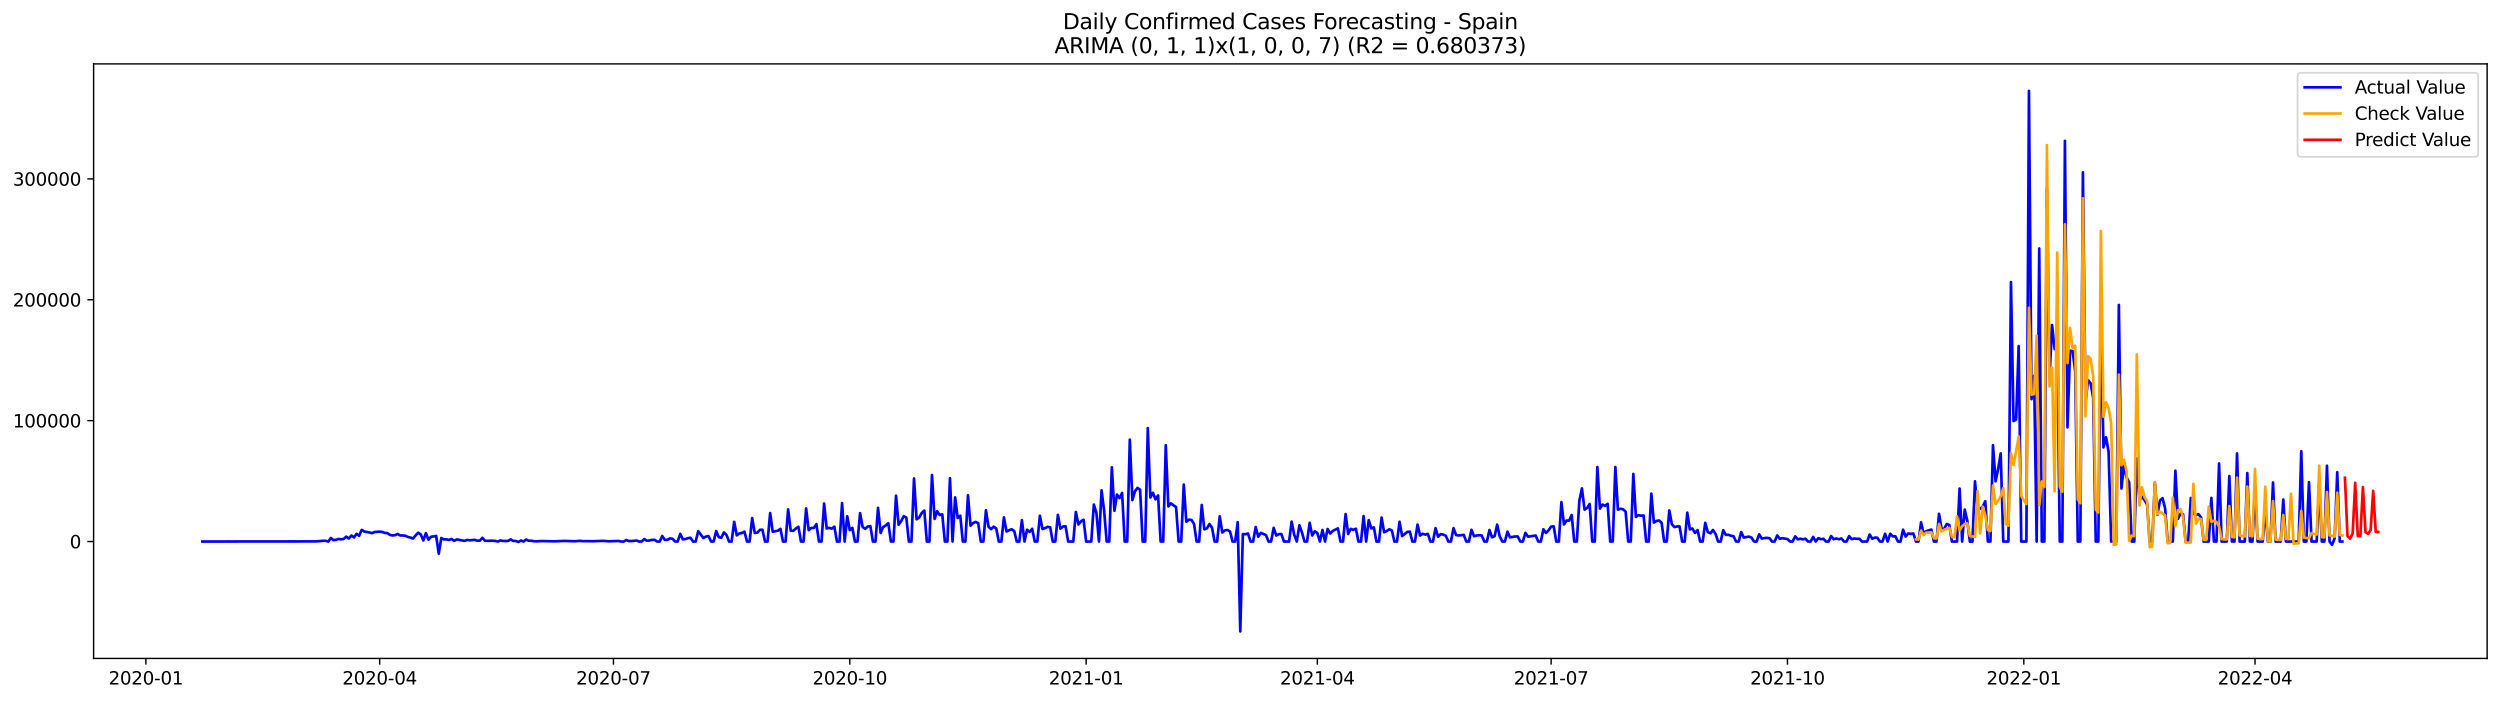 <?xml version="1.0" encoding="utf-8" standalone="no"?>
<!DOCTYPE svg PUBLIC "-//W3C//DTD SVG 1.1//EN"
  "http://www.w3.org/Graphics/SVG/1.1/DTD/svg11.dtd">
<svg xmlns:xlink="http://www.w3.org/1999/xlink" width="1398.775pt" height="392.274pt" viewBox="0 0 1398.775 392.274" xmlns="http://www.w3.org/2000/svg" version="1.1">
 <defs>
  <style type="text/css">*{stroke-linejoin: round; stroke-linecap: butt}</style>
 </defs>
 <g id="figure_1">
  <g id="patch_1">
   <path d="M 0 392.274 
L 1398.775 392.274 
L 1398.775 0 
L 0 0 
z
" style="fill: #ffffff"/>
  </g>
  <g id="axes_1">
   <g id="patch_2">
    <path d="M 52.375 368.396 
L 1391.575 368.396 
L 1391.575 35.755 
L 52.375 35.755 
z
" style="fill: #ffffff"/>
   </g>
   <g id="matplotlib.axis_1">
    <g id="xtick_1">
     <g id="line2d_1">
      <defs>
       <path id="m80569425db" d="M 0 0 
L 0 3.5 
" style="stroke: #000000; stroke-width: 0.8"/>
      </defs>
      <g>
       <use xlink:href="#m80569425db" x="81.626" y="368.396" style="stroke: #000000; stroke-width: 0.8"/>
      </g>
     </g>
     <g id="text_1">
      <!-- 2020-01 -->
      <g transform="translate(60.734 382.994)scale(0.1 -0.1)">
       <defs>
        <path id="DejaVuSans-32" d="M 1228 531 
L 3431 531 
L 3431 0 
L 469 0 
L 469 531 
Q 828 903 1448 1529 
Q 2069 2156 2228 2338 
Q 2531 2678 2651 2914 
Q 2772 3150 2772 3378 
Q 2772 3750 2511 3984 
Q 2250 4219 1831 4219 
Q 1534 4219 1204 4116 
Q 875 4013 500 3803 
L 500 4441 
Q 881 4594 1212 4672 
Q 1544 4750 1819 4750 
Q 2544 4750 2975 4387 
Q 3406 4025 3406 3419 
Q 3406 3131 3298 2873 
Q 3191 2616 2906 2266 
Q 2828 2175 2409 1742 
Q 1991 1309 1228 531 
z
" transform="scale(0.016)"/>
        <path id="DejaVuSans-30" d="M 2034 4250 
Q 1547 4250 1301 3770 
Q 1056 3291 1056 2328 
Q 1056 1369 1301 889 
Q 1547 409 2034 409 
Q 2525 409 2770 889 
Q 3016 1369 3016 2328 
Q 3016 3291 2770 3770 
Q 2525 4250 2034 4250 
z
M 2034 4750 
Q 2819 4750 3233 4129 
Q 3647 3509 3647 2328 
Q 3647 1150 3233 529 
Q 2819 -91 2034 -91 
Q 1250 -91 836 529 
Q 422 1150 422 2328 
Q 422 3509 836 4129 
Q 1250 4750 2034 4750 
z
" transform="scale(0.016)"/>
        <path id="DejaVuSans-2d" d="M 313 2009 
L 1997 2009 
L 1997 1497 
L 313 1497 
L 313 2009 
z
" transform="scale(0.016)"/>
        <path id="DejaVuSans-31" d="M 794 531 
L 1825 531 
L 1825 4091 
L 703 3866 
L 703 4441 
L 1819 4666 
L 2450 4666 
L 2450 531 
L 3481 531 
L 3481 0 
L 794 0 
L 794 531 
z
" transform="scale(0.016)"/>
       </defs>
       <use xlink:href="#DejaVuSans-32"/>
       <use xlink:href="#DejaVuSans-30" x="63.623"/>
       <use xlink:href="#DejaVuSans-32" x="127.246"/>
       <use xlink:href="#DejaVuSans-30" x="190.869"/>
       <use xlink:href="#DejaVuSans-2d" x="254.492"/>
       <use xlink:href="#DejaVuSans-30" x="290.576"/>
       <use xlink:href="#DejaVuSans-31" x="354.199"/>
      </g>
     </g>
    </g>
    <g id="xtick_2">
     <g id="line2d_2">
      <g>
       <use xlink:href="#m80569425db" x="212.426" y="368.396" style="stroke: #000000; stroke-width: 0.8"/>
      </g>
     </g>
     <g id="text_2">
      <!-- 2020-04 -->
      <g transform="translate(191.535 382.994)scale(0.1 -0.1)">
       <defs>
        <path id="DejaVuSans-34" d="M 2419 4116 
L 825 1625 
L 2419 1625 
L 2419 4116 
z
M 2253 4666 
L 3047 4666 
L 3047 1625 
L 3713 1625 
L 3713 1100 
L 3047 1100 
L 3047 0 
L 2419 0 
L 2419 1100 
L 313 1100 
L 313 1709 
L 2253 4666 
z
" transform="scale(0.016)"/>
       </defs>
       <use xlink:href="#DejaVuSans-32"/>
       <use xlink:href="#DejaVuSans-30" x="63.623"/>
       <use xlink:href="#DejaVuSans-32" x="127.246"/>
       <use xlink:href="#DejaVuSans-30" x="190.869"/>
       <use xlink:href="#DejaVuSans-2d" x="254.492"/>
       <use xlink:href="#DejaVuSans-30" x="290.576"/>
       <use xlink:href="#DejaVuSans-34" x="354.199"/>
      </g>
     </g>
    </g>
    <g id="xtick_3">
     <g id="line2d_3">
      <g>
       <use xlink:href="#m80569425db" x="343.227" y="368.396" style="stroke: #000000; stroke-width: 0.8"/>
      </g>
     </g>
     <g id="text_3">
      <!-- 2020-07 -->
      <g transform="translate(322.336 382.994)scale(0.1 -0.1)">
       <defs>
        <path id="DejaVuSans-37" d="M 525 4666 
L 3525 4666 
L 3525 4397 
L 1831 0 
L 1172 0 
L 2766 4134 
L 525 4134 
L 525 4666 
z
" transform="scale(0.016)"/>
       </defs>
       <use xlink:href="#DejaVuSans-32"/>
       <use xlink:href="#DejaVuSans-30" x="63.623"/>
       <use xlink:href="#DejaVuSans-32" x="127.246"/>
       <use xlink:href="#DejaVuSans-30" x="190.869"/>
       <use xlink:href="#DejaVuSans-2d" x="254.492"/>
       <use xlink:href="#DejaVuSans-30" x="290.576"/>
       <use xlink:href="#DejaVuSans-37" x="354.199"/>
      </g>
     </g>
    </g>
    <g id="xtick_4">
     <g id="line2d_4">
      <g>
       <use xlink:href="#m80569425db" x="475.466" y="368.396" style="stroke: #000000; stroke-width: 0.8"/>
      </g>
     </g>
     <g id="text_4">
      <!-- 2020-10 -->
      <g transform="translate(454.574 382.994)scale(0.1 -0.1)">
       <use xlink:href="#DejaVuSans-32"/>
       <use xlink:href="#DejaVuSans-30" x="63.623"/>
       <use xlink:href="#DejaVuSans-32" x="127.246"/>
       <use xlink:href="#DejaVuSans-30" x="190.869"/>
       <use xlink:href="#DejaVuSans-2d" x="254.492"/>
       <use xlink:href="#DejaVuSans-31" x="290.576"/>
       <use xlink:href="#DejaVuSans-30" x="354.199"/>
      </g>
     </g>
    </g>
    <g id="xtick_5">
     <g id="line2d_5">
      <g>
       <use xlink:href="#m80569425db" x="607.704" y="368.396" style="stroke: #000000; stroke-width: 0.8"/>
      </g>
     </g>
     <g id="text_5">
      <!-- 2021-01 -->
      <g transform="translate(586.812 382.994)scale(0.1 -0.1)">
       <use xlink:href="#DejaVuSans-32"/>
       <use xlink:href="#DejaVuSans-30" x="63.623"/>
       <use xlink:href="#DejaVuSans-32" x="127.246"/>
       <use xlink:href="#DejaVuSans-31" x="190.869"/>
       <use xlink:href="#DejaVuSans-2d" x="254.492"/>
       <use xlink:href="#DejaVuSans-30" x="290.576"/>
       <use xlink:href="#DejaVuSans-31" x="354.199"/>
      </g>
     </g>
    </g>
    <g id="xtick_6">
     <g id="line2d_6">
      <g>
       <use xlink:href="#m80569425db" x="737.067" y="368.396" style="stroke: #000000; stroke-width: 0.8"/>
      </g>
     </g>
     <g id="text_6">
      <!-- 2021-04 -->
      <g transform="translate(716.176 382.994)scale(0.1 -0.1)">
       <use xlink:href="#DejaVuSans-32"/>
       <use xlink:href="#DejaVuSans-30" x="63.623"/>
       <use xlink:href="#DejaVuSans-32" x="127.246"/>
       <use xlink:href="#DejaVuSans-31" x="190.869"/>
       <use xlink:href="#DejaVuSans-2d" x="254.492"/>
       <use xlink:href="#DejaVuSans-30" x="290.576"/>
       <use xlink:href="#DejaVuSans-34" x="354.199"/>
      </g>
     </g>
    </g>
    <g id="xtick_7">
     <g id="line2d_7">
      <g>
       <use xlink:href="#m80569425db" x="867.868" y="368.396" style="stroke: #000000; stroke-width: 0.8"/>
      </g>
     </g>
     <g id="text_7">
      <!-- 2021-07 -->
      <g transform="translate(846.977 382.994)scale(0.1 -0.1)">
       <use xlink:href="#DejaVuSans-32"/>
       <use xlink:href="#DejaVuSans-30" x="63.623"/>
       <use xlink:href="#DejaVuSans-32" x="127.246"/>
       <use xlink:href="#DejaVuSans-31" x="190.869"/>
       <use xlink:href="#DejaVuSans-2d" x="254.492"/>
       <use xlink:href="#DejaVuSans-30" x="290.576"/>
       <use xlink:href="#DejaVuSans-37" x="354.199"/>
      </g>
     </g>
    </g>
    <g id="xtick_8">
     <g id="line2d_8">
      <g>
       <use xlink:href="#m80569425db" x="1000.107" y="368.396" style="stroke: #000000; stroke-width: 0.8"/>
      </g>
     </g>
     <g id="text_8">
      <!-- 2021-10 -->
      <g transform="translate(979.215 382.994)scale(0.1 -0.1)">
       <use xlink:href="#DejaVuSans-32"/>
       <use xlink:href="#DejaVuSans-30" x="63.623"/>
       <use xlink:href="#DejaVuSans-32" x="127.246"/>
       <use xlink:href="#DejaVuSans-31" x="190.869"/>
       <use xlink:href="#DejaVuSans-2d" x="254.492"/>
       <use xlink:href="#DejaVuSans-31" x="290.576"/>
       <use xlink:href="#DejaVuSans-30" x="354.199"/>
      </g>
     </g>
    </g>
    <g id="xtick_9">
     <g id="line2d_9">
      <g>
       <use xlink:href="#m80569425db" x="1132.345" y="368.396" style="stroke: #000000; stroke-width: 0.8"/>
      </g>
     </g>
     <g id="text_9">
      <!-- 2022-01 -->
      <g transform="translate(1111.453 382.994)scale(0.1 -0.1)">
       <use xlink:href="#DejaVuSans-32"/>
       <use xlink:href="#DejaVuSans-30" x="63.623"/>
       <use xlink:href="#DejaVuSans-32" x="127.246"/>
       <use xlink:href="#DejaVuSans-32" x="190.869"/>
       <use xlink:href="#DejaVuSans-2d" x="254.492"/>
       <use xlink:href="#DejaVuSans-30" x="290.576"/>
       <use xlink:href="#DejaVuSans-31" x="354.199"/>
      </g>
     </g>
    </g>
    <g id="xtick_10">
     <g id="line2d_10">
      <g>
       <use xlink:href="#m80569425db" x="1261.708" y="368.396" style="stroke: #000000; stroke-width: 0.8"/>
      </g>
     </g>
     <g id="text_10">
      <!-- 2022-04 -->
      <g transform="translate(1240.817 382.994)scale(0.1 -0.1)">
       <use xlink:href="#DejaVuSans-32"/>
       <use xlink:href="#DejaVuSans-30" x="63.623"/>
       <use xlink:href="#DejaVuSans-32" x="127.246"/>
       <use xlink:href="#DejaVuSans-32" x="190.869"/>
       <use xlink:href="#DejaVuSans-2d" x="254.492"/>
       <use xlink:href="#DejaVuSans-30" x="290.576"/>
       <use xlink:href="#DejaVuSans-34" x="354.199"/>
      </g>
     </g>
    </g>
   </g>
   <g id="matplotlib.axis_2">
    <g id="ytick_1">
     <g id="line2d_11">
      <defs>
       <path id="mb87e0bc2ba" d="M 0 0 
L -3.5 0 
" style="stroke: #000000; stroke-width: 0.8"/>
      </defs>
      <g>
       <use xlink:href="#mb87e0bc2ba" x="52.375" y="302.992" style="stroke: #000000; stroke-width: 0.8"/>
      </g>
     </g>
     <g id="text_11">
      <!-- 0 -->
      <g transform="translate(39.013 306.791)scale(0.1 -0.1)">
       <use xlink:href="#DejaVuSans-30"/>
      </g>
     </g>
    </g>
    <g id="ytick_2">
     <g id="line2d_12">
      <g>
       <use xlink:href="#mb87e0bc2ba" x="52.375" y="235.358" style="stroke: #000000; stroke-width: 0.8"/>
      </g>
     </g>
     <g id="text_12">
      <!-- 100000 -->
      <g transform="translate(7.2 239.157)scale(0.1 -0.1)">
       <use xlink:href="#DejaVuSans-31"/>
       <use xlink:href="#DejaVuSans-30" x="63.623"/>
       <use xlink:href="#DejaVuSans-30" x="127.246"/>
       <use xlink:href="#DejaVuSans-30" x="190.869"/>
       <use xlink:href="#DejaVuSans-30" x="254.492"/>
       <use xlink:href="#DejaVuSans-30" x="318.115"/>
      </g>
     </g>
    </g>
    <g id="ytick_3">
     <g id="line2d_13">
      <g>
       <use xlink:href="#mb87e0bc2ba" x="52.375" y="167.724" style="stroke: #000000; stroke-width: 0.8"/>
      </g>
     </g>
     <g id="text_13">
      <!-- 200000 -->
      <g transform="translate(7.2 171.523)scale(0.1 -0.1)">
       <use xlink:href="#DejaVuSans-32"/>
       <use xlink:href="#DejaVuSans-30" x="63.623"/>
       <use xlink:href="#DejaVuSans-30" x="127.246"/>
       <use xlink:href="#DejaVuSans-30" x="190.869"/>
       <use xlink:href="#DejaVuSans-30" x="254.492"/>
       <use xlink:href="#DejaVuSans-30" x="318.115"/>
      </g>
     </g>
    </g>
    <g id="ytick_4">
     <g id="line2d_14">
      <g>
       <use xlink:href="#mb87e0bc2ba" x="52.375" y="100.09" style="stroke: #000000; stroke-width: 0.8"/>
      </g>
     </g>
     <g id="text_14">
      <!-- 300000 -->
      <g transform="translate(7.2 103.889)scale(0.1 -0.1)">
       <defs>
        <path id="DejaVuSans-33" d="M 2597 2516 
Q 3050 2419 3304 2112 
Q 3559 1806 3559 1356 
Q 3559 666 3084 287 
Q 2609 -91 1734 -91 
Q 1441 -91 1130 -33 
Q 819 25 488 141 
L 488 750 
Q 750 597 1062 519 
Q 1375 441 1716 441 
Q 2309 441 2620 675 
Q 2931 909 2931 1356 
Q 2931 1769 2642 2001 
Q 2353 2234 1838 2234 
L 1294 2234 
L 1294 2753 
L 1863 2753 
Q 2328 2753 2575 2939 
Q 2822 3125 2822 3475 
Q 2822 3834 2567 4026 
Q 2313 4219 1838 4219 
Q 1578 4219 1281 4162 
Q 984 4106 628 3988 
L 628 4550 
Q 988 4650 1302 4700 
Q 1616 4750 1894 4750 
Q 2613 4750 3031 4423 
Q 3450 4097 3450 3541 
Q 3450 3153 3228 2886 
Q 3006 2619 2597 2516 
z
" transform="scale(0.016)"/>
       </defs>
       <use xlink:href="#DejaVuSans-33"/>
       <use xlink:href="#DejaVuSans-30" x="63.623"/>
       <use xlink:href="#DejaVuSans-30" x="127.246"/>
       <use xlink:href="#DejaVuSans-30" x="190.869"/>
       <use xlink:href="#DejaVuSans-30" x="254.492"/>
       <use xlink:href="#DejaVuSans-30" x="318.115"/>
      </g>
     </g>
    </g>
   </g>
   <g id="line2d_15">
    <path d="M 113.248 302.992 
L 176.492 302.924 
L 179.367 302.721 
L 180.804 302.571 
L 182.242 302.598 
L 183.679 302.992 
L 185.116 300.993 
L 186.554 302.208 
L 187.991 302.04 
L 189.428 301.542 
L 190.866 301.77 
L 192.303 301.529 
L 193.741 300.251 
L 195.178 301.337 
L 196.615 299.634 
L 198.053 300.696 
L 199.49 298.685 
L 200.927 299.78 
L 202.365 296.479 
L 203.802 297.398 
L 206.677 297.908 
L 208.114 298.342 
L 209.552 297.685 
L 212.426 297.449 
L 213.864 297.617 
L 215.301 298.167 
L 216.739 298.278 
L 218.176 299.287 
L 219.613 299.59 
L 221.051 299.429 
L 222.488 298.746 
L 223.925 299.609 
L 225.363 299.576 
L 226.8 299.776 
L 228.238 300.419 
L 229.675 300.781 
L 231.112 301.34 
L 232.55 299.54 
L 233.987 298.052 
L 235.424 299.007 
L 236.862 302.392 
L 238.299 298.293 
L 239.737 301.953 
L 241.174 300.308 
L 242.611 300.144 
L 244.049 299.857 
L 245.486 309.778 
L 246.923 301.02 
L 248.361 301.822 
L 249.798 301.753 
L 251.235 302.107 
L 252.673 301.542 
L 254.11 302.641 
L 255.548 301.787 
L 259.86 302.623 
L 261.297 302.1 
L 262.734 302.318 
L 265.609 302.038 
L 267.047 302.504 
L 268.484 302.47 
L 269.921 300.905 
L 271.359 302.59 
L 275.671 302.557 
L 277.108 302.643 
L 278.546 302.992 
L 279.983 302.378 
L 281.42 302.7 
L 284.295 302.666 
L 285.732 301.783 
L 287.17 302.677 
L 288.607 302.666 
L 290.045 303.243 
L 291.482 302.411 
L 292.919 302.992 
L 294.357 301.878 
L 295.794 302.547 
L 297.231 302.543 
L 298.669 302.822 
L 300.106 302.884 
L 302.981 302.725 
L 310.168 302.879 
L 315.917 302.652 
L 321.667 302.844 
L 324.541 302.596 
L 325.979 302.784 
L 328.854 302.766 
L 331.728 302.824 
L 337.478 302.61 
L 340.353 302.856 
L 346.102 302.693 
L 347.539 302.992 
L 348.977 302.992 
L 350.414 302.15 
L 351.852 302.761 
L 354.726 302.624 
L 356.164 302.415 
L 357.601 302.992 
L 359.038 302.992 
L 360.476 301.609 
L 361.913 302.541 
L 363.351 302.4 
L 364.788 302.071 
L 366.225 302.045 
L 367.663 302.992 
L 369.1 302.992 
L 370.537 299.893 
L 371.975 302.073 
L 373.412 302.074 
L 374.85 301.223 
L 376.287 301.467 
L 377.724 302.992 
L 379.162 302.992 
L 380.599 298.69 
L 382.036 301.755 
L 383.474 301.618 
L 384.911 301.105 
L 386.349 300.9 
L 387.786 302.992 
L 389.223 302.992 
L 390.661 297.221 
L 393.535 300.994 
L 394.973 300.227 
L 396.41 299.943 
L 397.847 302.992 
L 399.285 302.992 
L 400.722 297.163 
L 402.16 300.535 
L 403.597 300.846 
L 405.034 297.885 
L 406.472 299.286 
L 407.909 302.992 
L 409.346 302.992 
L 410.784 291.988 
L 412.221 299.533 
L 413.659 298.48 
L 415.096 298.231 
L 416.533 297.481 
L 417.971 302.992 
L 419.408 302.992 
L 420.845 289.883 
L 422.283 298.178 
L 423.72 298.057 
L 425.158 296.46 
L 426.595 296.378 
L 428.032 302.992 
L 429.47 302.992 
L 430.907 287.049 
L 432.344 297.503 
L 435.219 296.932 
L 436.657 295.906 
L 438.094 302.992 
L 439.531 302.992 
L 440.969 285.028 
L 442.406 296.929 
L 443.843 296.995 
L 445.281 295.712 
L 446.718 294.752 
L 448.156 302.992 
L 449.593 302.992 
L 451.03 284.457 
L 452.468 296.609 
L 453.905 295.421 
L 455.342 295.355 
L 456.78 293.26 
L 458.217 302.992 
L 459.655 302.992 
L 461.092 281.736 
L 462.529 295.688 
L 463.967 295.357 
L 465.404 295.787 
L 466.841 294.692 
L 468.279 302.992 
L 469.716 302.992 
L 471.153 281.494 
L 472.591 302.992 
L 474.028 288.841 
L 475.466 296.621 
L 476.903 295.332 
L 478.34 302.992 
L 479.778 302.992 
L 481.215 287.111 
L 482.652 294.877 
L 484.09 295.896 
L 485.527 294.59 
L 486.965 294.343 
L 488.402 302.992 
L 489.839 302.992 
L 491.277 284.152 
L 492.714 298.178 
L 494.151 294.896 
L 495.589 293.984 
L 497.026 292.721 
L 498.464 302.992 
L 499.901 302.992 
L 501.338 277.366 
L 502.776 293.609 
L 504.213 291.512 
L 505.65 288.798 
L 507.088 289.566 
L 508.525 302.992 
L 509.963 302.992 
L 511.4 267.695 
L 512.837 290.535 
L 514.275 289.624 
L 515.712 287.044 
L 517.149 285.681 
L 518.587 302.992 
L 520.024 302.992 
L 521.462 265.78 
L 522.899 290.365 
L 524.336 286.055 
L 525.774 288.174 
L 527.211 287.763 
L 528.648 302.992 
L 530.086 302.992 
L 531.523 267.561 
L 532.961 302.992 
L 534.398 278.311 
L 535.835 289.796 
L 537.273 288.538 
L 538.71 302.992 
L 540.147 302.992 
L 541.585 277.106 
L 543.022 294.092 
L 544.459 292.632 
L 545.897 292.013 
L 547.334 292.741 
L 548.772 302.992 
L 550.209 302.992 
L 551.646 285.484 
L 553.084 294.721 
L 554.521 296.078 
L 555.958 294.68 
L 557.396 295.651 
L 558.833 302.992 
L 560.271 302.992 
L 561.708 289.479 
L 563.145 297.407 
L 564.583 296.681 
L 566.02 296.142 
L 567.457 297.077 
L 568.895 302.992 
L 570.332 302.992 
L 571.77 291.033 
L 573.207 302.992 
L 574.644 296.382 
L 576.082 297.611 
L 577.519 295.877 
L 578.956 302.992 
L 580.394 302.992 
L 581.831 288.58 
L 583.269 296.006 
L 584.706 295.499 
L 586.143 294.787 
L 587.581 295.001 
L 589.018 302.992 
L 590.455 302.992 
L 591.893 288.103 
L 593.33 295.786 
L 594.768 294.615 
L 596.205 294.428 
L 597.642 302.992 
L 600.517 302.992 
L 601.954 286.447 
L 603.392 293.463 
L 604.829 291.686 
L 606.267 290.786 
L 607.704 302.992 
L 610.579 302.992 
L 612.016 282.31 
L 613.453 286.962 
L 614.891 302.992 
L 616.328 274.342 
L 617.765 285.775 
L 619.203 302.992 
L 620.64 302.992 
L 622.078 261.45 
L 623.515 285.787 
L 624.952 276.703 
L 626.39 278.726 
L 627.827 275.805 
L 629.264 302.992 
L 630.702 302.992 
L 632.139 245.985 
L 633.577 279.799 
L 635.014 274.872 
L 636.451 272.991 
L 637.889 273.987 
L 639.326 302.992 
L 640.763 302.992 
L 642.201 239.536 
L 643.638 278.349 
L 645.076 275.745 
L 646.513 279.388 
L 647.95 277.211 
L 649.388 302.992 
L 650.825 302.992 
L 652.262 249.097 
L 653.7 283.335 
L 655.137 281.622 
L 656.575 282.729 
L 658.012 283.672 
L 659.449 302.992 
L 660.887 302.992 
L 662.324 271.14 
L 663.761 291.898 
L 665.199 290.741 
L 666.636 290.917 
L 668.074 293.13 
L 669.511 302.992 
L 670.948 302.992 
L 672.386 282.532 
L 673.823 296.19 
L 675.26 295.668 
L 676.698 293.175 
L 678.135 295.258 
L 679.573 302.992 
L 681.01 302.992 
L 682.447 288.891 
L 683.885 297.946 
L 685.322 296.761 
L 686.759 296.521 
L 688.197 297.35 
L 689.634 302.992 
L 691.071 302.992 
L 692.509 292.185 
L 693.946 353.276 
L 695.384 298.841 
L 696.821 298.909 
L 698.258 298.491 
L 699.696 302.992 
L 701.133 302.992 
L 702.57 294.904 
L 704.008 300.278 
L 705.445 298.177 
L 708.32 299.375 
L 709.757 302.992 
L 711.195 302.992 
L 712.632 295.31 
L 714.069 299.636 
L 715.507 298.871 
L 716.944 298.788 
L 718.382 302.992 
L 721.256 302.992 
L 722.694 291.852 
L 724.131 299.261 
L 725.568 302.992 
L 727.006 293.916 
L 728.443 297.861 
L 729.881 302.992 
L 731.318 302.992 
L 732.755 292.508 
L 734.193 299.614 
L 735.63 297.22 
L 737.067 298.23 
L 738.505 302.992 
L 739.942 296.518 
L 741.38 302.992 
L 742.817 295.985 
L 744.254 298.512 
L 745.692 297.048 
L 748.566 295.637 
L 750.004 302.992 
L 751.441 302.992 
L 752.879 287.609 
L 754.316 298.736 
L 755.753 295.908 
L 757.191 296.456 
L 758.628 295.824 
L 760.065 302.992 
L 761.503 302.992 
L 762.94 288.741 
L 764.377 302.992 
L 765.815 291.008 
L 767.252 295.678 
L 768.69 295.058 
L 770.127 302.992 
L 771.564 302.992 
L 773.002 289.565 
L 774.439 297.808 
L 775.876 297.131 
L 777.314 296.132 
L 778.751 296.813 
L 780.189 302.992 
L 781.626 302.992 
L 783.063 291.932 
L 784.501 299.938 
L 787.375 297.608 
L 788.813 297.455 
L 790.25 302.992 
L 791.688 302.992 
L 793.125 293.534 
L 794.562 299.65 
L 796 298.651 
L 797.437 299.136 
L 798.874 298.699 
L 800.312 302.992 
L 801.749 302.992 
L 803.187 295.511 
L 804.624 300.294 
L 806.061 298.88 
L 807.499 299.114 
L 808.936 299.751 
L 810.373 302.992 
L 811.811 302.992 
L 813.248 295.507 
L 814.686 299.367 
L 816.123 299.605 
L 818.998 299.284 
L 820.435 302.992 
L 821.872 302.992 
L 823.31 296.41 
L 824.747 300.024 
L 826.185 299.621 
L 827.622 299.441 
L 829.059 299.631 
L 830.497 302.992 
L 831.934 302.992 
L 833.371 296.538 
L 834.809 300.622 
L 836.246 299.998 
L 837.683 293.52 
L 839.121 300.19 
L 840.558 302.992 
L 841.996 302.992 
L 843.433 297.468 
L 844.87 300.671 
L 847.745 300.153 
L 849.182 300.142 
L 850.62 302.992 
L 852.057 302.992 
L 853.495 298.116 
L 854.932 300.259 
L 859.244 299.661 
L 860.681 302.992 
L 862.119 302.992 
L 863.556 296.107 
L 864.994 298.196 
L 866.431 296.751 
L 867.868 294.642 
L 869.306 294.495 
L 870.743 302.992 
L 872.18 302.992 
L 873.618 280.938 
L 875.055 293.43 
L 876.493 291.234 
L 877.93 291.28 
L 879.367 288.194 
L 880.805 302.992 
L 882.242 302.992 
L 883.679 280.042 
L 885.117 273.26 
L 886.554 285.143 
L 887.992 284.265 
L 889.429 281.985 
L 890.866 302.992 
L 892.304 302.992 
L 893.741 261.31 
L 895.178 284.537 
L 896.616 282.305 
L 898.053 283.016 
L 899.491 281.91 
L 900.928 302.992 
L 902.365 302.992 
L 903.803 261.312 
L 905.24 285.137 
L 906.677 284.63 
L 908.115 284.941 
L 909.552 286.25 
L 910.989 302.992 
L 912.427 302.992 
L 913.864 265.158 
L 915.302 289.244 
L 916.739 288.197 
L 918.176 288.527 
L 919.614 288.409 
L 921.051 302.992 
L 922.488 302.992 
L 923.926 276.183 
L 925.363 292.387 
L 926.801 291.478 
L 928.238 291.217 
L 929.675 292.402 
L 931.113 302.992 
L 932.55 302.992 
L 933.987 285.592 
L 935.425 293.296 
L 936.862 294.905 
L 938.3 294.575 
L 939.737 294.571 
L 941.174 302.992 
L 942.612 302.992 
L 944.049 286.828 
L 945.486 296.18 
L 946.924 295.7 
L 948.361 298.18 
L 949.799 296.574 
L 951.236 302.992 
L 952.673 302.992 
L 954.111 292.516 
L 955.548 297.739 
L 956.985 298.38 
L 958.423 296.525 
L 959.86 298.723 
L 961.298 302.992 
L 962.735 302.992 
L 964.172 296.663 
L 965.61 299.253 
L 967.047 299.192 
L 968.484 299.77 
L 969.922 299.989 
L 971.359 302.992 
L 972.797 302.992 
L 974.234 297.714 
L 975.671 300.786 
L 978.546 300.236 
L 979.983 300.813 
L 981.421 302.992 
L 982.858 302.992 
L 984.295 298.942 
L 985.733 301.335 
L 987.17 301.071 
L 988.608 300.942 
L 990.045 301.134 
L 991.482 302.992 
L 992.92 302.992 
L 994.357 299.584 
L 995.794 301.443 
L 997.232 301.124 
L 1000.107 301.614 
L 1001.544 302.992 
L 1002.981 302.992 
L 1004.419 300.103 
L 1005.856 301.774 
L 1007.293 301.434 
L 1008.731 301.77 
L 1010.168 301.43 
L 1011.606 302.992 
L 1013.043 302.992 
L 1014.48 300.402 
L 1015.918 302.992 
L 1017.355 301.126 
L 1018.792 301.685 
L 1020.23 301.471 
L 1021.667 302.992 
L 1023.105 302.992 
L 1024.542 299.954 
L 1025.979 301.714 
L 1027.417 301.282 
L 1028.854 301.72 
L 1030.291 301.263 
L 1031.729 302.992 
L 1033.166 302.992 
L 1034.604 299.958 
L 1036.041 301.689 
L 1037.478 301.279 
L 1038.916 301.496 
L 1040.353 301.463 
L 1041.79 302.992 
L 1044.665 302.992 
L 1046.103 299.055 
L 1047.54 301.445 
L 1048.977 300.766 
L 1050.415 300.9 
L 1051.852 302.992 
L 1053.289 302.992 
L 1054.727 298.652 
L 1056.164 302.992 
L 1057.601 298.622 
L 1059.039 300.093 
L 1060.476 300.048 
L 1061.914 302.992 
L 1063.351 302.992 
L 1064.788 296.365 
L 1066.226 300.225 
L 1067.663 298.483 
L 1069.1 298.721 
L 1070.538 298.504 
L 1071.975 302.992 
L 1073.413 302.992 
L 1074.85 292.255 
L 1076.287 298.408 
L 1077.725 297.225 
L 1080.599 296.288 
L 1082.037 302.992 
L 1083.474 302.992 
L 1084.912 287.496 
L 1086.349 296.052 
L 1087.786 295.866 
L 1089.224 293.185 
L 1090.661 293.7 
L 1092.098 302.992 
L 1094.973 302.992 
L 1096.411 273.363 
L 1097.848 302.992 
L 1099.285 285.128 
L 1100.723 291.43 
L 1102.16 303.048 
L 1103.597 302.992 
L 1105.035 269.309 
L 1106.472 285.315 
L 1107.91 284.636 
L 1109.347 283.446 
L 1110.784 280.43 
L 1112.222 302.992 
L 1113.659 302.992 
L 1115.096 249.085 
L 1116.534 269.294 
L 1117.971 262.384 
L 1119.409 253.678 
L 1120.846 302.992 
L 1123.721 302.992 
L 1125.158 157.836 
L 1126.595 235.58 
L 1128.033 234.844 
L 1129.47 193.636 
L 1130.907 302.992 
L 1133.782 302.992 
L 1135.22 50.876 
L 1136.657 223.336 
L 1138.094 210.212 
L 1139.532 302.992 
L 1140.969 139.02 
L 1142.406 302.992 
L 1143.844 302.992 
L 1145.281 105.234 
L 1146.719 211.725 
L 1148.156 181.842 
L 1149.593 195.345 
L 1151.031 193.081 
L 1152.468 302.992 
L 1153.905 302.992 
L 1155.343 78.808 
L 1156.78 239.097 
L 1158.218 196.17 
L 1159.655 196.504 
L 1161.092 207.564 
L 1162.53 302.992 
L 1163.967 302.992 
L 1165.404 96.416 
L 1166.842 225.296 
L 1168.279 212.665 
L 1169.717 214.467 
L 1171.154 222.56 
L 1172.591 302.992 
L 1174.029 302.992 
L 1175.466 179.815 
L 1176.903 250.323 
L 1178.341 244.676 
L 1179.778 252.694 
L 1181.216 302.992 
L 1184.09 302.992 
L 1185.528 170.595 
L 1186.965 273.347 
L 1188.402 260.491 
L 1189.84 267.109 
L 1191.277 269.848 
L 1192.715 302.992 
L 1194.152 302.992 
L 1195.589 256.523 
L 1197.027 279.739 
L 1198.464 277.894 
L 1199.901 279.852 
L 1201.339 282.286 
L 1202.776 302.992 
L 1204.213 302.992 
L 1205.651 270.001 
L 1207.088 287.982 
L 1208.526 280.056 
L 1209.963 278.717 
L 1211.4 284.374 
L 1212.838 302.992 
L 1215.712 302.992 
L 1217.15 263.385 
L 1218.587 290.275 
L 1220.025 287.341 
L 1221.462 287.842 
L 1222.899 302.992 
L 1224.337 302.992 
L 1225.774 278.646 
L 1227.211 287.335 
L 1228.649 288.156 
L 1230.086 287.696 
L 1231.524 289.567 
L 1232.961 302.992 
L 1235.836 302.992 
L 1237.273 278.599 
L 1238.71 302.992 
L 1240.148 302.992 
L 1241.585 259.302 
L 1243.023 302.992 
L 1245.897 302.992 
L 1247.335 266.37 
L 1248.772 302.992 
L 1250.209 302.992 
L 1251.647 253.692 
L 1253.084 302.992 
L 1255.959 302.992 
L 1257.396 264.689 
L 1258.834 302.992 
L 1260.271 302.992 
L 1261.708 273.73 
L 1263.146 302.992 
L 1266.021 302.992 
L 1267.458 284.677 
L 1268.895 302.992 
L 1270.333 302.992 
L 1271.77 269.963 
L 1273.207 302.992 
L 1276.082 302.992 
L 1277.519 279.504 
L 1278.957 302.992 
L 1286.144 302.992 
L 1287.581 252.483 
L 1289.018 302.992 
L 1290.456 302.992 
L 1291.893 269.754 
L 1293.331 302.992 
L 1296.205 302.992 
L 1297.643 270.919 
L 1299.08 302.992 
L 1300.517 302.992 
L 1301.955 260.589 
L 1303.392 302.992 
L 1304.83 304.799 
L 1306.267 301.185 
L 1307.704 264.218 
L 1309.142 302.992 
L 1310.579 302.992 
L 1310.579 302.992 
" clip-path="url(#p72a0158934)" style="fill: none; stroke: #0000ff; stroke-width: 1.5; stroke-linecap: square"/>
   </g>
   <g id="line2d_16">
    <path d="M 1071.975 301.757 
L 1073.413 301.872 
L 1074.85 296.873 
L 1076.287 299.417 
L 1077.725 297.982 
L 1079.162 298.095 
L 1080.599 297.802 
L 1082.037 301.117 
L 1083.474 301.291 
L 1084.912 293.181 
L 1086.349 297.392 
L 1087.786 296.357 
L 1089.224 295.931 
L 1090.661 295.336 
L 1092.098 300.346 
L 1093.536 300.591 
L 1094.973 288.882 
L 1096.411 296.778 
L 1097.848 294.464 
L 1099.285 293.19 
L 1100.723 292.84 
L 1102.16 299.863 
L 1105.035 300.421 
L 1106.472 274.725 
L 1107.91 298.519 
L 1109.347 283.479 
L 1110.784 288.327 
L 1112.222 296.541 
L 1113.659 297.096 
L 1115.096 271.707 
L 1116.534 281.935 
L 1117.971 280.241 
L 1119.409 277.669 
L 1120.846 273.124 
L 1122.283 293.264 
L 1123.721 294.165 
L 1125.158 253.477 
L 1126.595 260.174 
L 1128.033 252.574 
L 1129.47 244.228 
L 1130.907 277.509 
L 1132.345 279.871 
L 1133.782 282.013 
L 1135.22 172.194 
L 1136.657 220.811 
L 1138.094 220.477 
L 1139.532 187.798 
L 1140.969 282.672 
L 1142.406 269.36 
L 1143.844 272.477 
L 1145.281 81.186 
L 1146.719 216.202 
L 1148.156 205.681 
L 1149.593 274.909 
L 1151.031 141.284 
L 1152.468 272.336 
L 1153.905 275.177 
L 1155.343 125.49 
L 1156.78 203.157 
L 1158.218 183.479 
L 1159.655 195.052 
L 1161.092 193.443 
L 1162.53 279.378 
L 1163.967 281.567 
L 1165.404 110.94 
L 1166.842 233.01 
L 1168.279 199.243 
L 1169.717 200.744 
L 1171.154 210.531 
L 1172.591 285.122 
L 1174.029 286.778 
L 1175.466 129.226 
L 1176.903 233.146 
L 1178.341 225.012 
L 1179.778 228.222 
L 1181.216 236.722 
L 1182.653 304.792 
L 1184.09 304.625 
L 1185.528 209.633 
L 1186.965 260.303 
L 1188.402 257.164 
L 1189.84 263.646 
L 1191.277 302.694 
L 1192.715 299.65 
L 1194.152 299.96 
L 1195.589 198.301 
L 1197.027 282.811 
L 1198.464 272.628 
L 1199.901 278.211 
L 1201.339 280.473 
L 1202.776 306.16 
L 1204.213 305.866 
L 1205.651 269.821 
L 1207.088 287.713 
L 1208.526 286.317 
L 1209.963 287.245 
L 1211.4 288.328 
L 1212.838 303.904 
L 1214.275 303.82 
L 1215.712 278.342 
L 1217.15 294.47 
L 1218.587 285.487 
L 1220.025 284.899 
L 1221.462 289.482 
L 1222.899 303.665 
L 1225.774 303.546 
L 1227.211 270.742 
L 1228.649 292.984 
L 1230.086 290.278 
L 1231.524 290.424 
L 1232.961 302.01 
L 1234.398 302.101 
L 1235.836 283.438 
L 1237.273 291.94 
L 1238.71 291.336 
L 1240.148 292.062 
L 1241.585 294.516 
L 1243.023 301.589 
L 1245.897 301.837 
L 1247.335 283.162 
L 1248.772 300.388 
L 1250.209 300.629 
L 1251.647 267.209 
L 1253.084 299.595 
L 1255.959 300.196 
L 1257.396 272.258 
L 1258.834 299.753 
L 1260.271 300.053 
L 1261.708 262.367 
L 1263.146 301.379 
L 1266.021 301.664 
L 1267.458 272.295 
L 1268.895 302.934 
L 1270.333 302.94 
L 1271.77 280.414 
L 1273.207 301.976 
L 1276.082 302.156 
L 1277.519 288.132 
L 1278.957 301.434 
L 1280.394 301.578 
L 1281.832 276.279 
L 1283.269 304.185 
L 1286.144 303.974 
L 1287.581 285.799 
L 1289.018 300.795 
L 1291.893 301.184 
L 1293.331 298.271 
L 1296.205 299.105 
L 1297.643 260.576 
L 1299.08 300.424 
L 1300.517 300.662 
L 1301.955 275.287 
L 1303.392 299.516 
L 1304.83 299.838 
L 1306.267 300.298 
L 1307.704 275.685 
L 1309.142 299.317 
L 1310.579 299.658 
L 1310.579 299.658 
" clip-path="url(#p72a0158934)" style="fill: none; stroke: #ffa500; stroke-width: 1.5; stroke-linecap: square"/>
   </g>
   <g id="line2d_17">
    <path d="M 1312.016 267.318 
L 1313.454 299.967 
L 1314.891 301.358 
L 1316.329 298.575 
L 1317.766 270.112 
L 1319.203 299.967 
L 1320.641 299.967 
L 1322.078 272.499 
L 1323.515 297.637 
L 1324.953 298.709 
L 1326.39 296.566 
L 1327.828 274.651 
L 1329.265 297.637 
L 1330.702 297.637 
" clip-path="url(#p72a0158934)" style="fill: none; stroke: #ff0000; stroke-width: 1.5; stroke-linecap: square"/>
   </g>
   <g id="patch_3">
    <path d="M 52.375 368.396 
L 52.375 35.755 
" style="fill: none; stroke: #000000; stroke-width: 0.8; stroke-linejoin: miter; stroke-linecap: square"/>
   </g>
   <g id="patch_4">
    <path d="M 1391.575 368.396 
L 1391.575 35.755 
" style="fill: none; stroke: #000000; stroke-width: 0.8; stroke-linejoin: miter; stroke-linecap: square"/>
   </g>
   <g id="patch_5">
    <path d="M 52.375 368.396 
L 1391.575 368.396 
" style="fill: none; stroke: #000000; stroke-width: 0.8; stroke-linejoin: miter; stroke-linecap: square"/>
   </g>
   <g id="patch_6">
    <path d="M 52.375 35.755 
L 1391.575 35.755 
" style="fill: none; stroke: #000000; stroke-width: 0.8; stroke-linejoin: miter; stroke-linecap: square"/>
   </g>
   <g id="text_15">
    <!-- Daily Confirmed Cases Forecasting - Spain -->
    <g transform="translate(594.71 16.318)scale(0.12 -0.12)">
     <defs>
      <path id="DejaVuSans-44" d="M 1259 4147 
L 1259 519 
L 2022 519 
Q 2988 519 3436 956 
Q 3884 1394 3884 2338 
Q 3884 3275 3436 3711 
Q 2988 4147 2022 4147 
L 1259 4147 
z
M 628 4666 
L 1925 4666 
Q 3281 4666 3915 4102 
Q 4550 3538 4550 2338 
Q 4550 1131 3912 565 
Q 3275 0 1925 0 
L 628 0 
L 628 4666 
z
" transform="scale(0.016)"/>
      <path id="DejaVuSans-61" d="M 2194 1759 
Q 1497 1759 1228 1600 
Q 959 1441 959 1056 
Q 959 750 1161 570 
Q 1363 391 1709 391 
Q 2188 391 2477 730 
Q 2766 1069 2766 1631 
L 2766 1759 
L 2194 1759 
z
M 3341 1997 
L 3341 0 
L 2766 0 
L 2766 531 
Q 2569 213 2275 61 
Q 1981 -91 1556 -91 
Q 1019 -91 701 211 
Q 384 513 384 1019 
Q 384 1609 779 1909 
Q 1175 2209 1959 2209 
L 2766 2209 
L 2766 2266 
Q 2766 2663 2505 2880 
Q 2244 3097 1772 3097 
Q 1472 3097 1187 3025 
Q 903 2953 641 2809 
L 641 3341 
Q 956 3463 1253 3523 
Q 1550 3584 1831 3584 
Q 2591 3584 2966 3190 
Q 3341 2797 3341 1997 
z
" transform="scale(0.016)"/>
      <path id="DejaVuSans-69" d="M 603 3500 
L 1178 3500 
L 1178 0 
L 603 0 
L 603 3500 
z
M 603 4863 
L 1178 4863 
L 1178 4134 
L 603 4134 
L 603 4863 
z
" transform="scale(0.016)"/>
      <path id="DejaVuSans-6c" d="M 603 4863 
L 1178 4863 
L 1178 0 
L 603 0 
L 603 4863 
z
" transform="scale(0.016)"/>
      <path id="DejaVuSans-79" d="M 2059 -325 
Q 1816 -950 1584 -1140 
Q 1353 -1331 966 -1331 
L 506 -1331 
L 506 -850 
L 844 -850 
Q 1081 -850 1212 -737 
Q 1344 -625 1503 -206 
L 1606 56 
L 191 3500 
L 800 3500 
L 1894 763 
L 2988 3500 
L 3597 3500 
L 2059 -325 
z
" transform="scale(0.016)"/>
      <path id="DejaVuSans-20" transform="scale(0.016)"/>
      <path id="DejaVuSans-43" d="M 4122 4306 
L 4122 3641 
Q 3803 3938 3442 4084 
Q 3081 4231 2675 4231 
Q 1875 4231 1450 3742 
Q 1025 3253 1025 2328 
Q 1025 1406 1450 917 
Q 1875 428 2675 428 
Q 3081 428 3442 575 
Q 3803 722 4122 1019 
L 4122 359 
Q 3791 134 3420 21 
Q 3050 -91 2638 -91 
Q 1578 -91 968 557 
Q 359 1206 359 2328 
Q 359 3453 968 4101 
Q 1578 4750 2638 4750 
Q 3056 4750 3426 4639 
Q 3797 4528 4122 4306 
z
" transform="scale(0.016)"/>
      <path id="DejaVuSans-6f" d="M 1959 3097 
Q 1497 3097 1228 2736 
Q 959 2375 959 1747 
Q 959 1119 1226 758 
Q 1494 397 1959 397 
Q 2419 397 2687 759 
Q 2956 1122 2956 1747 
Q 2956 2369 2687 2733 
Q 2419 3097 1959 3097 
z
M 1959 3584 
Q 2709 3584 3137 3096 
Q 3566 2609 3566 1747 
Q 3566 888 3137 398 
Q 2709 -91 1959 -91 
Q 1206 -91 779 398 
Q 353 888 353 1747 
Q 353 2609 779 3096 
Q 1206 3584 1959 3584 
z
" transform="scale(0.016)"/>
      <path id="DejaVuSans-6e" d="M 3513 2113 
L 3513 0 
L 2938 0 
L 2938 2094 
Q 2938 2591 2744 2837 
Q 2550 3084 2163 3084 
Q 1697 3084 1428 2787 
Q 1159 2491 1159 1978 
L 1159 0 
L 581 0 
L 581 3500 
L 1159 3500 
L 1159 2956 
Q 1366 3272 1645 3428 
Q 1925 3584 2291 3584 
Q 2894 3584 3203 3211 
Q 3513 2838 3513 2113 
z
" transform="scale(0.016)"/>
      <path id="DejaVuSans-66" d="M 2375 4863 
L 2375 4384 
L 1825 4384 
Q 1516 4384 1395 4259 
Q 1275 4134 1275 3809 
L 1275 3500 
L 2222 3500 
L 2222 3053 
L 1275 3053 
L 1275 0 
L 697 0 
L 697 3053 
L 147 3053 
L 147 3500 
L 697 3500 
L 697 3744 
Q 697 4328 969 4595 
Q 1241 4863 1831 4863 
L 2375 4863 
z
" transform="scale(0.016)"/>
      <path id="DejaVuSans-72" d="M 2631 2963 
Q 2534 3019 2420 3045 
Q 2306 3072 2169 3072 
Q 1681 3072 1420 2755 
Q 1159 2438 1159 1844 
L 1159 0 
L 581 0 
L 581 3500 
L 1159 3500 
L 1159 2956 
Q 1341 3275 1631 3429 
Q 1922 3584 2338 3584 
Q 2397 3584 2469 3576 
Q 2541 3569 2628 3553 
L 2631 2963 
z
" transform="scale(0.016)"/>
      <path id="DejaVuSans-6d" d="M 3328 2828 
Q 3544 3216 3844 3400 
Q 4144 3584 4550 3584 
Q 5097 3584 5394 3201 
Q 5691 2819 5691 2113 
L 5691 0 
L 5113 0 
L 5113 2094 
Q 5113 2597 4934 2840 
Q 4756 3084 4391 3084 
Q 3944 3084 3684 2787 
Q 3425 2491 3425 1978 
L 3425 0 
L 2847 0 
L 2847 2094 
Q 2847 2600 2669 2842 
Q 2491 3084 2119 3084 
Q 1678 3084 1418 2786 
Q 1159 2488 1159 1978 
L 1159 0 
L 581 0 
L 581 3500 
L 1159 3500 
L 1159 2956 
Q 1356 3278 1631 3431 
Q 1906 3584 2284 3584 
Q 2666 3584 2933 3390 
Q 3200 3197 3328 2828 
z
" transform="scale(0.016)"/>
      <path id="DejaVuSans-65" d="M 3597 1894 
L 3597 1613 
L 953 1613 
Q 991 1019 1311 708 
Q 1631 397 2203 397 
Q 2534 397 2845 478 
Q 3156 559 3463 722 
L 3463 178 
Q 3153 47 2828 -22 
Q 2503 -91 2169 -91 
Q 1331 -91 842 396 
Q 353 884 353 1716 
Q 353 2575 817 3079 
Q 1281 3584 2069 3584 
Q 2775 3584 3186 3129 
Q 3597 2675 3597 1894 
z
M 3022 2063 
Q 3016 2534 2758 2815 
Q 2500 3097 2075 3097 
Q 1594 3097 1305 2825 
Q 1016 2553 972 2059 
L 3022 2063 
z
" transform="scale(0.016)"/>
      <path id="DejaVuSans-64" d="M 2906 2969 
L 2906 4863 
L 3481 4863 
L 3481 0 
L 2906 0 
L 2906 525 
Q 2725 213 2448 61 
Q 2172 -91 1784 -91 
Q 1150 -91 751 415 
Q 353 922 353 1747 
Q 353 2572 751 3078 
Q 1150 3584 1784 3584 
Q 2172 3584 2448 3432 
Q 2725 3281 2906 2969 
z
M 947 1747 
Q 947 1113 1208 752 
Q 1469 391 1925 391 
Q 2381 391 2643 752 
Q 2906 1113 2906 1747 
Q 2906 2381 2643 2742 
Q 2381 3103 1925 3103 
Q 1469 3103 1208 2742 
Q 947 2381 947 1747 
z
" transform="scale(0.016)"/>
      <path id="DejaVuSans-73" d="M 2834 3397 
L 2834 2853 
Q 2591 2978 2328 3040 
Q 2066 3103 1784 3103 
Q 1356 3103 1142 2972 
Q 928 2841 928 2578 
Q 928 2378 1081 2264 
Q 1234 2150 1697 2047 
L 1894 2003 
Q 2506 1872 2764 1633 
Q 3022 1394 3022 966 
Q 3022 478 2636 193 
Q 2250 -91 1575 -91 
Q 1294 -91 989 -36 
Q 684 19 347 128 
L 347 722 
Q 666 556 975 473 
Q 1284 391 1588 391 
Q 1994 391 2212 530 
Q 2431 669 2431 922 
Q 2431 1156 2273 1281 
Q 2116 1406 1581 1522 
L 1381 1569 
Q 847 1681 609 1914 
Q 372 2147 372 2553 
Q 372 3047 722 3315 
Q 1072 3584 1716 3584 
Q 2034 3584 2315 3537 
Q 2597 3491 2834 3397 
z
" transform="scale(0.016)"/>
      <path id="DejaVuSans-46" d="M 628 4666 
L 3309 4666 
L 3309 4134 
L 1259 4134 
L 1259 2759 
L 3109 2759 
L 3109 2228 
L 1259 2228 
L 1259 0 
L 628 0 
L 628 4666 
z
" transform="scale(0.016)"/>
      <path id="DejaVuSans-63" d="M 3122 3366 
L 3122 2828 
Q 2878 2963 2633 3030 
Q 2388 3097 2138 3097 
Q 1578 3097 1268 2742 
Q 959 2388 959 1747 
Q 959 1106 1268 751 
Q 1578 397 2138 397 
Q 2388 397 2633 464 
Q 2878 531 3122 666 
L 3122 134 
Q 2881 22 2623 -34 
Q 2366 -91 2075 -91 
Q 1284 -91 818 406 
Q 353 903 353 1747 
Q 353 2603 823 3093 
Q 1294 3584 2113 3584 
Q 2378 3584 2631 3529 
Q 2884 3475 3122 3366 
z
" transform="scale(0.016)"/>
      <path id="DejaVuSans-74" d="M 1172 4494 
L 1172 3500 
L 2356 3500 
L 2356 3053 
L 1172 3053 
L 1172 1153 
Q 1172 725 1289 603 
Q 1406 481 1766 481 
L 2356 481 
L 2356 0 
L 1766 0 
Q 1100 0 847 248 
Q 594 497 594 1153 
L 594 3053 
L 172 3053 
L 172 3500 
L 594 3500 
L 594 4494 
L 1172 4494 
z
" transform="scale(0.016)"/>
      <path id="DejaVuSans-67" d="M 2906 1791 
Q 2906 2416 2648 2759 
Q 2391 3103 1925 3103 
Q 1463 3103 1205 2759 
Q 947 2416 947 1791 
Q 947 1169 1205 825 
Q 1463 481 1925 481 
Q 2391 481 2648 825 
Q 2906 1169 2906 1791 
z
M 3481 434 
Q 3481 -459 3084 -895 
Q 2688 -1331 1869 -1331 
Q 1566 -1331 1297 -1286 
Q 1028 -1241 775 -1147 
L 775 -588 
Q 1028 -725 1275 -790 
Q 1522 -856 1778 -856 
Q 2344 -856 2625 -561 
Q 2906 -266 2906 331 
L 2906 616 
Q 2728 306 2450 153 
Q 2172 0 1784 0 
Q 1141 0 747 490 
Q 353 981 353 1791 
Q 353 2603 747 3093 
Q 1141 3584 1784 3584 
Q 2172 3584 2450 3431 
Q 2728 3278 2906 2969 
L 2906 3500 
L 3481 3500 
L 3481 434 
z
" transform="scale(0.016)"/>
      <path id="DejaVuSans-53" d="M 3425 4513 
L 3425 3897 
Q 3066 4069 2747 4153 
Q 2428 4238 2131 4238 
Q 1616 4238 1336 4038 
Q 1056 3838 1056 3469 
Q 1056 3159 1242 3001 
Q 1428 2844 1947 2747 
L 2328 2669 
Q 3034 2534 3370 2195 
Q 3706 1856 3706 1288 
Q 3706 609 3251 259 
Q 2797 -91 1919 -91 
Q 1588 -91 1214 -16 
Q 841 59 441 206 
L 441 856 
Q 825 641 1194 531 
Q 1563 422 1919 422 
Q 2459 422 2753 634 
Q 3047 847 3047 1241 
Q 3047 1584 2836 1778 
Q 2625 1972 2144 2069 
L 1759 2144 
Q 1053 2284 737 2584 
Q 422 2884 422 3419 
Q 422 4038 858 4394 
Q 1294 4750 2059 4750 
Q 2388 4750 2728 4690 
Q 3069 4631 3425 4513 
z
" transform="scale(0.016)"/>
      <path id="DejaVuSans-70" d="M 1159 525 
L 1159 -1331 
L 581 -1331 
L 581 3500 
L 1159 3500 
L 1159 2969 
Q 1341 3281 1617 3432 
Q 1894 3584 2278 3584 
Q 2916 3584 3314 3078 
Q 3713 2572 3713 1747 
Q 3713 922 3314 415 
Q 2916 -91 2278 -91 
Q 1894 -91 1617 61 
Q 1341 213 1159 525 
z
M 3116 1747 
Q 3116 2381 2855 2742 
Q 2594 3103 2138 3103 
Q 1681 3103 1420 2742 
Q 1159 2381 1159 1747 
Q 1159 1113 1420 752 
Q 1681 391 2138 391 
Q 2594 391 2855 752 
Q 3116 1113 3116 1747 
z
" transform="scale(0.016)"/>
     </defs>
     <use xlink:href="#DejaVuSans-44"/>
     <use xlink:href="#DejaVuSans-61" x="77.002"/>
     <use xlink:href="#DejaVuSans-69" x="138.281"/>
     <use xlink:href="#DejaVuSans-6c" x="166.064"/>
     <use xlink:href="#DejaVuSans-79" x="193.848"/>
     <use xlink:href="#DejaVuSans-20" x="253.027"/>
     <use xlink:href="#DejaVuSans-43" x="284.814"/>
     <use xlink:href="#DejaVuSans-6f" x="354.639"/>
     <use xlink:href="#DejaVuSans-6e" x="415.82"/>
     <use xlink:href="#DejaVuSans-66" x="479.199"/>
     <use xlink:href="#DejaVuSans-69" x="514.404"/>
     <use xlink:href="#DejaVuSans-72" x="542.188"/>
     <use xlink:href="#DejaVuSans-6d" x="581.551"/>
     <use xlink:href="#DejaVuSans-65" x="678.963"/>
     <use xlink:href="#DejaVuSans-64" x="740.486"/>
     <use xlink:href="#DejaVuSans-20" x="803.963"/>
     <use xlink:href="#DejaVuSans-43" x="835.75"/>
     <use xlink:href="#DejaVuSans-61" x="905.574"/>
     <use xlink:href="#DejaVuSans-73" x="966.854"/>
     <use xlink:href="#DejaVuSans-65" x="1018.953"/>
     <use xlink:href="#DejaVuSans-73" x="1080.477"/>
     <use xlink:href="#DejaVuSans-20" x="1132.576"/>
     <use xlink:href="#DejaVuSans-46" x="1164.363"/>
     <use xlink:href="#DejaVuSans-6f" x="1218.258"/>
     <use xlink:href="#DejaVuSans-72" x="1279.439"/>
     <use xlink:href="#DejaVuSans-65" x="1318.303"/>
     <use xlink:href="#DejaVuSans-63" x="1379.826"/>
     <use xlink:href="#DejaVuSans-61" x="1434.807"/>
     <use xlink:href="#DejaVuSans-73" x="1496.086"/>
     <use xlink:href="#DejaVuSans-74" x="1548.186"/>
     <use xlink:href="#DejaVuSans-69" x="1587.395"/>
     <use xlink:href="#DejaVuSans-6e" x="1615.178"/>
     <use xlink:href="#DejaVuSans-67" x="1678.557"/>
     <use xlink:href="#DejaVuSans-20" x="1742.033"/>
     <use xlink:href="#DejaVuSans-2d" x="1773.82"/>
     <use xlink:href="#DejaVuSans-20" x="1809.904"/>
     <use xlink:href="#DejaVuSans-53" x="1841.691"/>
     <use xlink:href="#DejaVuSans-70" x="1905.168"/>
     <use xlink:href="#DejaVuSans-61" x="1968.645"/>
     <use xlink:href="#DejaVuSans-69" x="2029.924"/>
     <use xlink:href="#DejaVuSans-6e" x="2057.707"/>
    </g>
    <!-- ARIMA (0, 1, 1)x(1, 0, 0, 7) (R2 = 0.680373) -->
    <g transform="translate(589.991 29.756)scale(0.12 -0.12)">
     <defs>
      <path id="DejaVuSans-41" d="M 2188 4044 
L 1331 1722 
L 3047 1722 
L 2188 4044 
z
M 1831 4666 
L 2547 4666 
L 4325 0 
L 3669 0 
L 3244 1197 
L 1141 1197 
L 716 0 
L 50 0 
L 1831 4666 
z
" transform="scale(0.016)"/>
      <path id="DejaVuSans-52" d="M 2841 2188 
Q 3044 2119 3236 1894 
Q 3428 1669 3622 1275 
L 4263 0 
L 3584 0 
L 2988 1197 
Q 2756 1666 2539 1819 
Q 2322 1972 1947 1972 
L 1259 1972 
L 1259 0 
L 628 0 
L 628 4666 
L 2053 4666 
Q 2853 4666 3247 4331 
Q 3641 3997 3641 3322 
Q 3641 2881 3436 2590 
Q 3231 2300 2841 2188 
z
M 1259 4147 
L 1259 2491 
L 2053 2491 
Q 2509 2491 2742 2702 
Q 2975 2913 2975 3322 
Q 2975 3731 2742 3939 
Q 2509 4147 2053 4147 
L 1259 4147 
z
" transform="scale(0.016)"/>
      <path id="DejaVuSans-49" d="M 628 4666 
L 1259 4666 
L 1259 0 
L 628 0 
L 628 4666 
z
" transform="scale(0.016)"/>
      <path id="DejaVuSans-4d" d="M 628 4666 
L 1569 4666 
L 2759 1491 
L 3956 4666 
L 4897 4666 
L 4897 0 
L 4281 0 
L 4281 4097 
L 3078 897 
L 2444 897 
L 1241 4097 
L 1241 0 
L 628 0 
L 628 4666 
z
" transform="scale(0.016)"/>
      <path id="DejaVuSans-28" d="M 1984 4856 
Q 1566 4138 1362 3434 
Q 1159 2731 1159 2009 
Q 1159 1288 1364 580 
Q 1569 -128 1984 -844 
L 1484 -844 
Q 1016 -109 783 600 
Q 550 1309 550 2009 
Q 550 2706 781 3412 
Q 1013 4119 1484 4856 
L 1984 4856 
z
" transform="scale(0.016)"/>
      <path id="DejaVuSans-2c" d="M 750 794 
L 1409 794 
L 1409 256 
L 897 -744 
L 494 -744 
L 750 256 
L 750 794 
z
" transform="scale(0.016)"/>
      <path id="DejaVuSans-29" d="M 513 4856 
L 1013 4856 
Q 1481 4119 1714 3412 
Q 1947 2706 1947 2009 
Q 1947 1309 1714 600 
Q 1481 -109 1013 -844 
L 513 -844 
Q 928 -128 1133 580 
Q 1338 1288 1338 2009 
Q 1338 2731 1133 3434 
Q 928 4138 513 4856 
z
" transform="scale(0.016)"/>
      <path id="DejaVuSans-78" d="M 3513 3500 
L 2247 1797 
L 3578 0 
L 2900 0 
L 1881 1375 
L 863 0 
L 184 0 
L 1544 1831 
L 300 3500 
L 978 3500 
L 1906 2253 
L 2834 3500 
L 3513 3500 
z
" transform="scale(0.016)"/>
      <path id="DejaVuSans-3d" d="M 678 2906 
L 4684 2906 
L 4684 2381 
L 678 2381 
L 678 2906 
z
M 678 1631 
L 4684 1631 
L 4684 1100 
L 678 1100 
L 678 1631 
z
" transform="scale(0.016)"/>
      <path id="DejaVuSans-2e" d="M 684 794 
L 1344 794 
L 1344 0 
L 684 0 
L 684 794 
z
" transform="scale(0.016)"/>
      <path id="DejaVuSans-36" d="M 2113 2584 
Q 1688 2584 1439 2293 
Q 1191 2003 1191 1497 
Q 1191 994 1439 701 
Q 1688 409 2113 409 
Q 2538 409 2786 701 
Q 3034 994 3034 1497 
Q 3034 2003 2786 2293 
Q 2538 2584 2113 2584 
z
M 3366 4563 
L 3366 3988 
Q 3128 4100 2886 4159 
Q 2644 4219 2406 4219 
Q 1781 4219 1451 3797 
Q 1122 3375 1075 2522 
Q 1259 2794 1537 2939 
Q 1816 3084 2150 3084 
Q 2853 3084 3261 2657 
Q 3669 2231 3669 1497 
Q 3669 778 3244 343 
Q 2819 -91 2113 -91 
Q 1303 -91 875 529 
Q 447 1150 447 2328 
Q 447 3434 972 4092 
Q 1497 4750 2381 4750 
Q 2619 4750 2861 4703 
Q 3103 4656 3366 4563 
z
" transform="scale(0.016)"/>
      <path id="DejaVuSans-38" d="M 2034 2216 
Q 1584 2216 1326 1975 
Q 1069 1734 1069 1313 
Q 1069 891 1326 650 
Q 1584 409 2034 409 
Q 2484 409 2743 651 
Q 3003 894 3003 1313 
Q 3003 1734 2745 1975 
Q 2488 2216 2034 2216 
z
M 1403 2484 
Q 997 2584 770 2862 
Q 544 3141 544 3541 
Q 544 4100 942 4425 
Q 1341 4750 2034 4750 
Q 2731 4750 3128 4425 
Q 3525 4100 3525 3541 
Q 3525 3141 3298 2862 
Q 3072 2584 2669 2484 
Q 3125 2378 3379 2068 
Q 3634 1759 3634 1313 
Q 3634 634 3220 271 
Q 2806 -91 2034 -91 
Q 1263 -91 848 271 
Q 434 634 434 1313 
Q 434 1759 690 2068 
Q 947 2378 1403 2484 
z
M 1172 3481 
Q 1172 3119 1398 2916 
Q 1625 2713 2034 2713 
Q 2441 2713 2670 2916 
Q 2900 3119 2900 3481 
Q 2900 3844 2670 4047 
Q 2441 4250 2034 4250 
Q 1625 4250 1398 4047 
Q 1172 3844 1172 3481 
z
" transform="scale(0.016)"/>
     </defs>
     <use xlink:href="#DejaVuSans-41"/>
     <use xlink:href="#DejaVuSans-52" x="68.408"/>
     <use xlink:href="#DejaVuSans-49" x="137.891"/>
     <use xlink:href="#DejaVuSans-4d" x="167.383"/>
     <use xlink:href="#DejaVuSans-41" x="253.662"/>
     <use xlink:href="#DejaVuSans-20" x="322.07"/>
     <use xlink:href="#DejaVuSans-28" x="353.857"/>
     <use xlink:href="#DejaVuSans-30" x="392.871"/>
     <use xlink:href="#DejaVuSans-2c" x="456.494"/>
     <use xlink:href="#DejaVuSans-20" x="488.281"/>
     <use xlink:href="#DejaVuSans-31" x="520.068"/>
     <use xlink:href="#DejaVuSans-2c" x="583.691"/>
     <use xlink:href="#DejaVuSans-20" x="615.479"/>
     <use xlink:href="#DejaVuSans-31" x="647.266"/>
     <use xlink:href="#DejaVuSans-29" x="710.889"/>
     <use xlink:href="#DejaVuSans-78" x="749.902"/>
     <use xlink:href="#DejaVuSans-28" x="809.082"/>
     <use xlink:href="#DejaVuSans-31" x="848.096"/>
     <use xlink:href="#DejaVuSans-2c" x="911.719"/>
     <use xlink:href="#DejaVuSans-20" x="943.506"/>
     <use xlink:href="#DejaVuSans-30" x="975.293"/>
     <use xlink:href="#DejaVuSans-2c" x="1038.916"/>
     <use xlink:href="#DejaVuSans-20" x="1070.703"/>
     <use xlink:href="#DejaVuSans-30" x="1102.49"/>
     <use xlink:href="#DejaVuSans-2c" x="1166.113"/>
     <use xlink:href="#DejaVuSans-20" x="1197.9"/>
     <use xlink:href="#DejaVuSans-37" x="1229.688"/>
     <use xlink:href="#DejaVuSans-29" x="1293.311"/>
     <use xlink:href="#DejaVuSans-20" x="1332.324"/>
     <use xlink:href="#DejaVuSans-28" x="1364.111"/>
     <use xlink:href="#DejaVuSans-52" x="1403.125"/>
     <use xlink:href="#DejaVuSans-32" x="1472.607"/>
     <use xlink:href="#DejaVuSans-20" x="1536.23"/>
     <use xlink:href="#DejaVuSans-3d" x="1568.018"/>
     <use xlink:href="#DejaVuSans-20" x="1651.807"/>
     <use xlink:href="#DejaVuSans-30" x="1683.594"/>
     <use xlink:href="#DejaVuSans-2e" x="1747.217"/>
     <use xlink:href="#DejaVuSans-36" x="1779.004"/>
     <use xlink:href="#DejaVuSans-38" x="1842.627"/>
     <use xlink:href="#DejaVuSans-30" x="1906.25"/>
     <use xlink:href="#DejaVuSans-33" x="1969.873"/>
     <use xlink:href="#DejaVuSans-37" x="2033.496"/>
     <use xlink:href="#DejaVuSans-33" x="2097.119"/>
     <use xlink:href="#DejaVuSans-29" x="2160.742"/>
    </g>
   </g>
   <g id="legend_1">
    <g id="patch_7">
     <path d="M 1287.495 87.79 
L 1384.575 87.79 
Q 1386.575 87.79 1386.575 85.79 
L 1386.575 42.755 
Q 1386.575 40.755 1384.575 40.755 
L 1287.495 40.755 
Q 1285.495 40.755 1285.495 42.755 
L 1285.495 85.79 
Q 1285.495 87.79 1287.495 87.79 
z
" style="fill: #ffffff; opacity: 0.8; stroke: #cccccc; stroke-linejoin: miter"/>
    </g>
    <g id="line2d_18">
     <path d="M 1289.495 48.854 
L 1299.495 48.854 
L 1309.495 48.854 
" style="fill: none; stroke: #0000ff; stroke-width: 1.5; stroke-linecap: square"/>
    </g>
    <g id="text_16">
     <!-- Actual Value -->
     <g transform="translate(1317.495 52.354)scale(0.1 -0.1)">
      <defs>
       <path id="DejaVuSans-75" d="M 544 1381 
L 544 3500 
L 1119 3500 
L 1119 1403 
Q 1119 906 1312 657 
Q 1506 409 1894 409 
Q 2359 409 2629 706 
Q 2900 1003 2900 1516 
L 2900 3500 
L 3475 3500 
L 3475 0 
L 2900 0 
L 2900 538 
Q 2691 219 2414 64 
Q 2138 -91 1772 -91 
Q 1169 -91 856 284 
Q 544 659 544 1381 
z
M 1991 3584 
L 1991 3584 
z
" transform="scale(0.016)"/>
       <path id="DejaVuSans-56" d="M 1831 0 
L 50 4666 
L 709 4666 
L 2188 738 
L 3669 4666 
L 4325 4666 
L 2547 0 
L 1831 0 
z
" transform="scale(0.016)"/>
      </defs>
      <use xlink:href="#DejaVuSans-41"/>
      <use xlink:href="#DejaVuSans-63" x="66.658"/>
      <use xlink:href="#DejaVuSans-74" x="121.639"/>
      <use xlink:href="#DejaVuSans-75" x="160.848"/>
      <use xlink:href="#DejaVuSans-61" x="224.227"/>
      <use xlink:href="#DejaVuSans-6c" x="285.506"/>
      <use xlink:href="#DejaVuSans-20" x="313.289"/>
      <use xlink:href="#DejaVuSans-56" x="345.076"/>
      <use xlink:href="#DejaVuSans-61" x="405.734"/>
      <use xlink:href="#DejaVuSans-6c" x="467.014"/>
      <use xlink:href="#DejaVuSans-75" x="494.797"/>
      <use xlink:href="#DejaVuSans-65" x="558.176"/>
     </g>
    </g>
    <g id="line2d_19">
     <path d="M 1289.495 63.532 
L 1299.495 63.532 
L 1309.495 63.532 
" style="fill: none; stroke: #ffa500; stroke-width: 1.5; stroke-linecap: square"/>
    </g>
    <g id="text_17">
     <!-- Check Value -->
     <g transform="translate(1317.495 67.032)scale(0.1 -0.1)">
      <defs>
       <path id="DejaVuSans-68" d="M 3513 2113 
L 3513 0 
L 2938 0 
L 2938 2094 
Q 2938 2591 2744 2837 
Q 2550 3084 2163 3084 
Q 1697 3084 1428 2787 
Q 1159 2491 1159 1978 
L 1159 0 
L 581 0 
L 581 4863 
L 1159 4863 
L 1159 2956 
Q 1366 3272 1645 3428 
Q 1925 3584 2291 3584 
Q 2894 3584 3203 3211 
Q 3513 2838 3513 2113 
z
" transform="scale(0.016)"/>
       <path id="DejaVuSans-6b" d="M 581 4863 
L 1159 4863 
L 1159 1991 
L 2875 3500 
L 3609 3500 
L 1753 1863 
L 3688 0 
L 2938 0 
L 1159 1709 
L 1159 0 
L 581 0 
L 581 4863 
z
" transform="scale(0.016)"/>
      </defs>
      <use xlink:href="#DejaVuSans-43"/>
      <use xlink:href="#DejaVuSans-68" x="69.824"/>
      <use xlink:href="#DejaVuSans-65" x="133.203"/>
      <use xlink:href="#DejaVuSans-63" x="194.727"/>
      <use xlink:href="#DejaVuSans-6b" x="249.707"/>
      <use xlink:href="#DejaVuSans-20" x="307.617"/>
      <use xlink:href="#DejaVuSans-56" x="339.404"/>
      <use xlink:href="#DejaVuSans-61" x="400.062"/>
      <use xlink:href="#DejaVuSans-6c" x="461.342"/>
      <use xlink:href="#DejaVuSans-75" x="489.125"/>
      <use xlink:href="#DejaVuSans-65" x="552.504"/>
     </g>
    </g>
    <g id="line2d_20">
     <path d="M 1289.495 78.21 
L 1299.495 78.21 
L 1309.495 78.21 
" style="fill: none; stroke: #ff0000; stroke-width: 1.5; stroke-linecap: square"/>
    </g>
    <g id="text_18">
     <!-- Predict Value -->
     <g transform="translate(1317.495 81.71)scale(0.1 -0.1)">
      <defs>
       <path id="DejaVuSans-50" d="M 1259 4147 
L 1259 2394 
L 2053 2394 
Q 2494 2394 2734 2622 
Q 2975 2850 2975 3272 
Q 2975 3691 2734 3919 
Q 2494 4147 2053 4147 
L 1259 4147 
z
M 628 4666 
L 2053 4666 
Q 2838 4666 3239 4311 
Q 3641 3956 3641 3272 
Q 3641 2581 3239 2228 
Q 2838 1875 2053 1875 
L 1259 1875 
L 1259 0 
L 628 0 
L 628 4666 
z
" transform="scale(0.016)"/>
      </defs>
      <use xlink:href="#DejaVuSans-50"/>
      <use xlink:href="#DejaVuSans-72" x="58.553"/>
      <use xlink:href="#DejaVuSans-65" x="97.416"/>
      <use xlink:href="#DejaVuSans-64" x="158.939"/>
      <use xlink:href="#DejaVuSans-69" x="222.416"/>
      <use xlink:href="#DejaVuSans-63" x="250.199"/>
      <use xlink:href="#DejaVuSans-74" x="305.18"/>
      <use xlink:href="#DejaVuSans-20" x="344.389"/>
      <use xlink:href="#DejaVuSans-56" x="376.176"/>
      <use xlink:href="#DejaVuSans-61" x="436.834"/>
      <use xlink:href="#DejaVuSans-6c" x="498.113"/>
      <use xlink:href="#DejaVuSans-75" x="525.896"/>
      <use xlink:href="#DejaVuSans-65" x="589.275"/>
     </g>
    </g>
   </g>
  </g>
 </g>
 <defs>
  <clipPath id="p72a0158934">
   <rect x="52.375" y="35.755" width="1339.2" height="332.64"/>
  </clipPath>
 </defs>
</svg>

